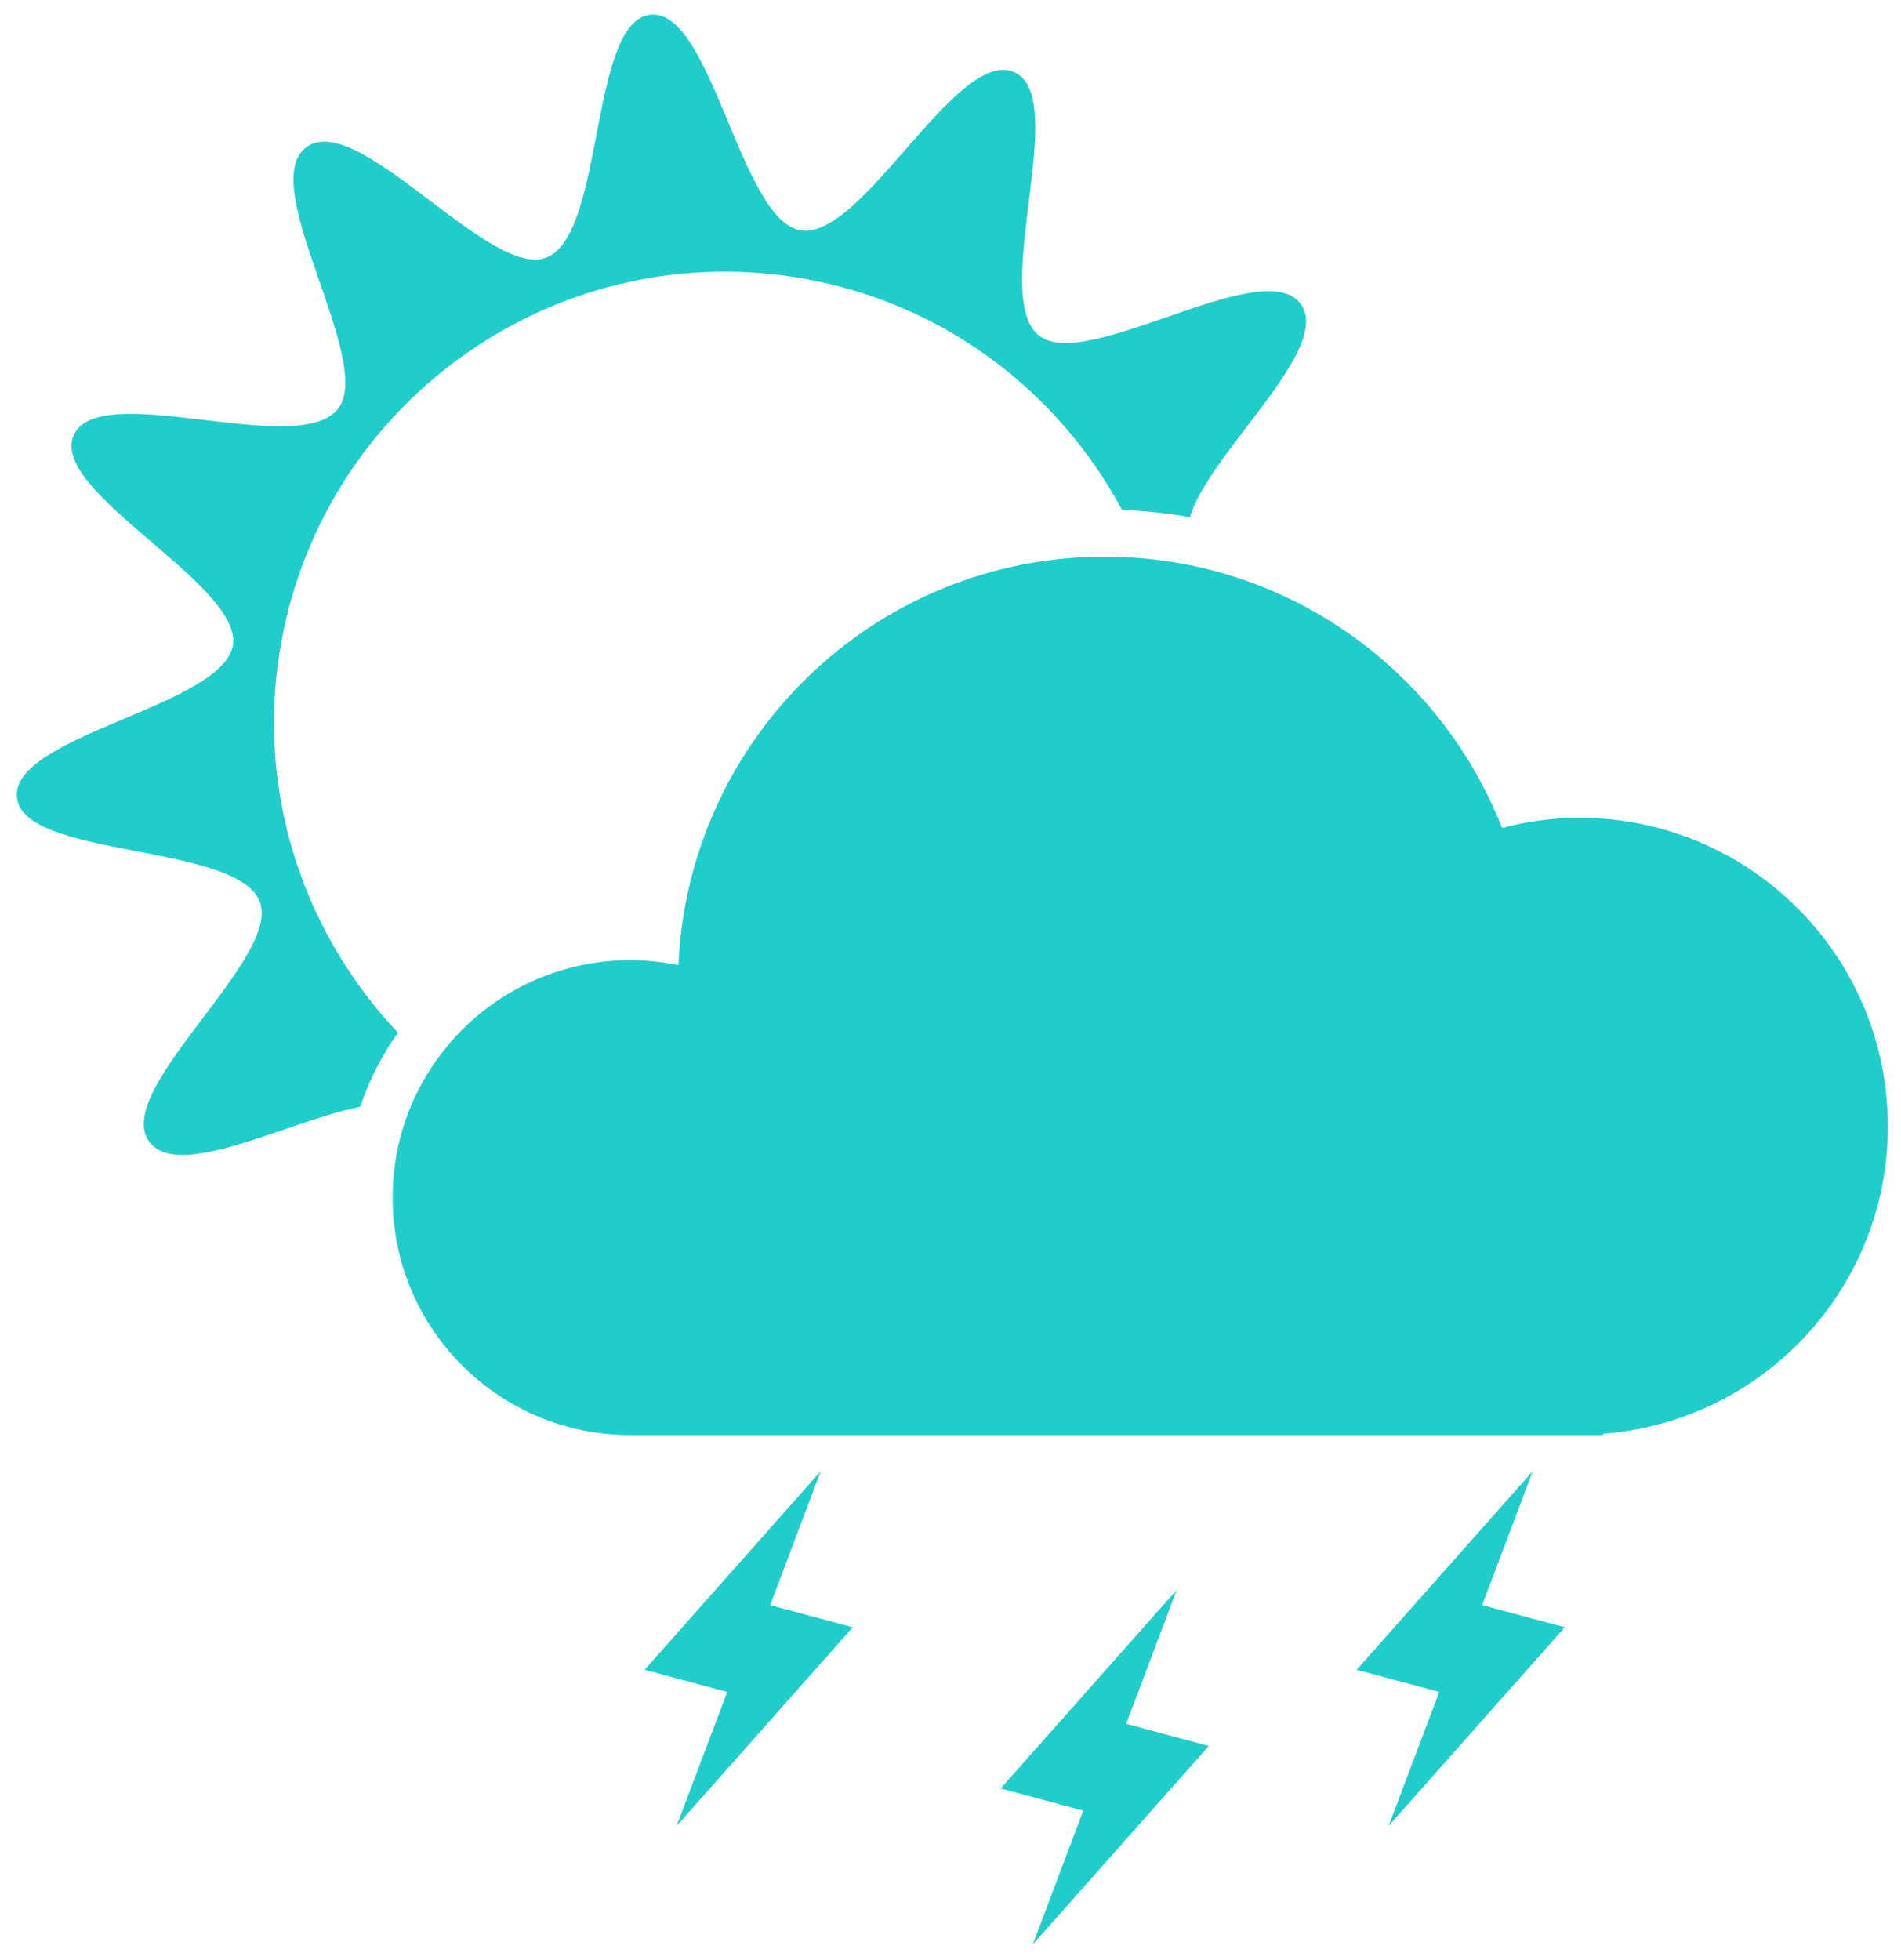<?xml version="1.0" encoding="UTF-8"?>
<svg width="65px" height="67px" viewBox="0 0 65 67" version="1.1" xmlns="http://www.w3.org/2000/svg" xmlns:xlink="http://www.w3.org/1999/xlink">
    <!-- Generator: Sketch 41.2 (35397) - http://www.bohemiancoding.com/sketch -->
    <title>weather</title>
    <desc>Created with Sketch.</desc>
    <defs></defs>
    <g id="Welcome" stroke="none" stroke-width="1" fill="none" fill-rule="evenodd">
        <g id="Desktop-HD" transform="translate(-389, -1134)" fill="#1FCDCA">
            <g id="apps" transform="translate(135, 1023)">
                <g id="services">
                    <g id="wetter" transform="translate(202, 84)">
                        <path d="M106.812,76.013 L106.812,76.056 L73.54,76.056 C69.061,76.056 65.425,72.42 65.425,67.941 C65.425,63.46 69.061,59.825 73.54,59.825 C74.107,59.825 74.661,59.884 75.198,59.994 C75.535,52.225 81.922,46.03 89.77,46.03 C95.954,46.03 101.224,49.875 103.359,55.303 C104.204,55.083 105.088,54.956 106,54.956 C111.829,54.956 116.55,59.677 116.55,65.506 C116.55,71.056 112.261,75.595 106.812,76.013 Z M90.366,44.432 C88.164,40.328 84.149,37.259 79.196,36.477 C70.785,35.15 62.89,40.89 61.558,49.301 C60.781,54.216 62.433,58.946 65.607,62.302 C65.058,63.071 64.622,63.925 64.314,64.837 C61.85,65.32 58.088,67.382 57.103,66.025 C55.823,64.263 61.63,59.766 60.882,57.822 C60.108,55.81 52.801,56.351 52.581,54.263 C52.361,52.141 59.631,51.143 59.965,49.052 C60.29,46.981 53.671,43.811 54.521,41.879 C55.379,39.935 62.176,42.682 63.545,40.991 C64.855,39.377 60.717,33.308 62.48,32.027 C64.242,30.747 68.739,36.554 70.679,35.805 C72.686,35.032 72.145,27.725 74.238,27.505 C76.338,27.284 77.311,34.554 79.382,34.876 C81.499,35.206 84.712,28.595 86.685,29.47 C88.608,30.324 85.84,37.108 87.514,38.463 C89.129,39.774 95.198,35.636 96.479,37.399 C97.581,38.916 93.308,42.513 92.687,44.682 C91.931,44.542 91.157,44.461 90.366,44.432 Z M80.062,77.293 L78.333,81.871 L81.157,82.628 L75.138,89.415 L76.867,84.838 L74.043,84.082 L80.062,77.293 Z M92.235,81.351 L90.506,85.929 L93.33,86.685 L87.311,93.473 L89.04,88.896 L86.216,88.139 L92.235,81.351 Z M104.408,77.293 L102.678,81.871 L105.503,82.628 L99.483,89.415 L101.212,84.838 L98.388,84.082 L104.408,77.293 Z" id="weather"></path>
                    </g>
                </g>
            </g>
        </g>
    </g>
</svg>